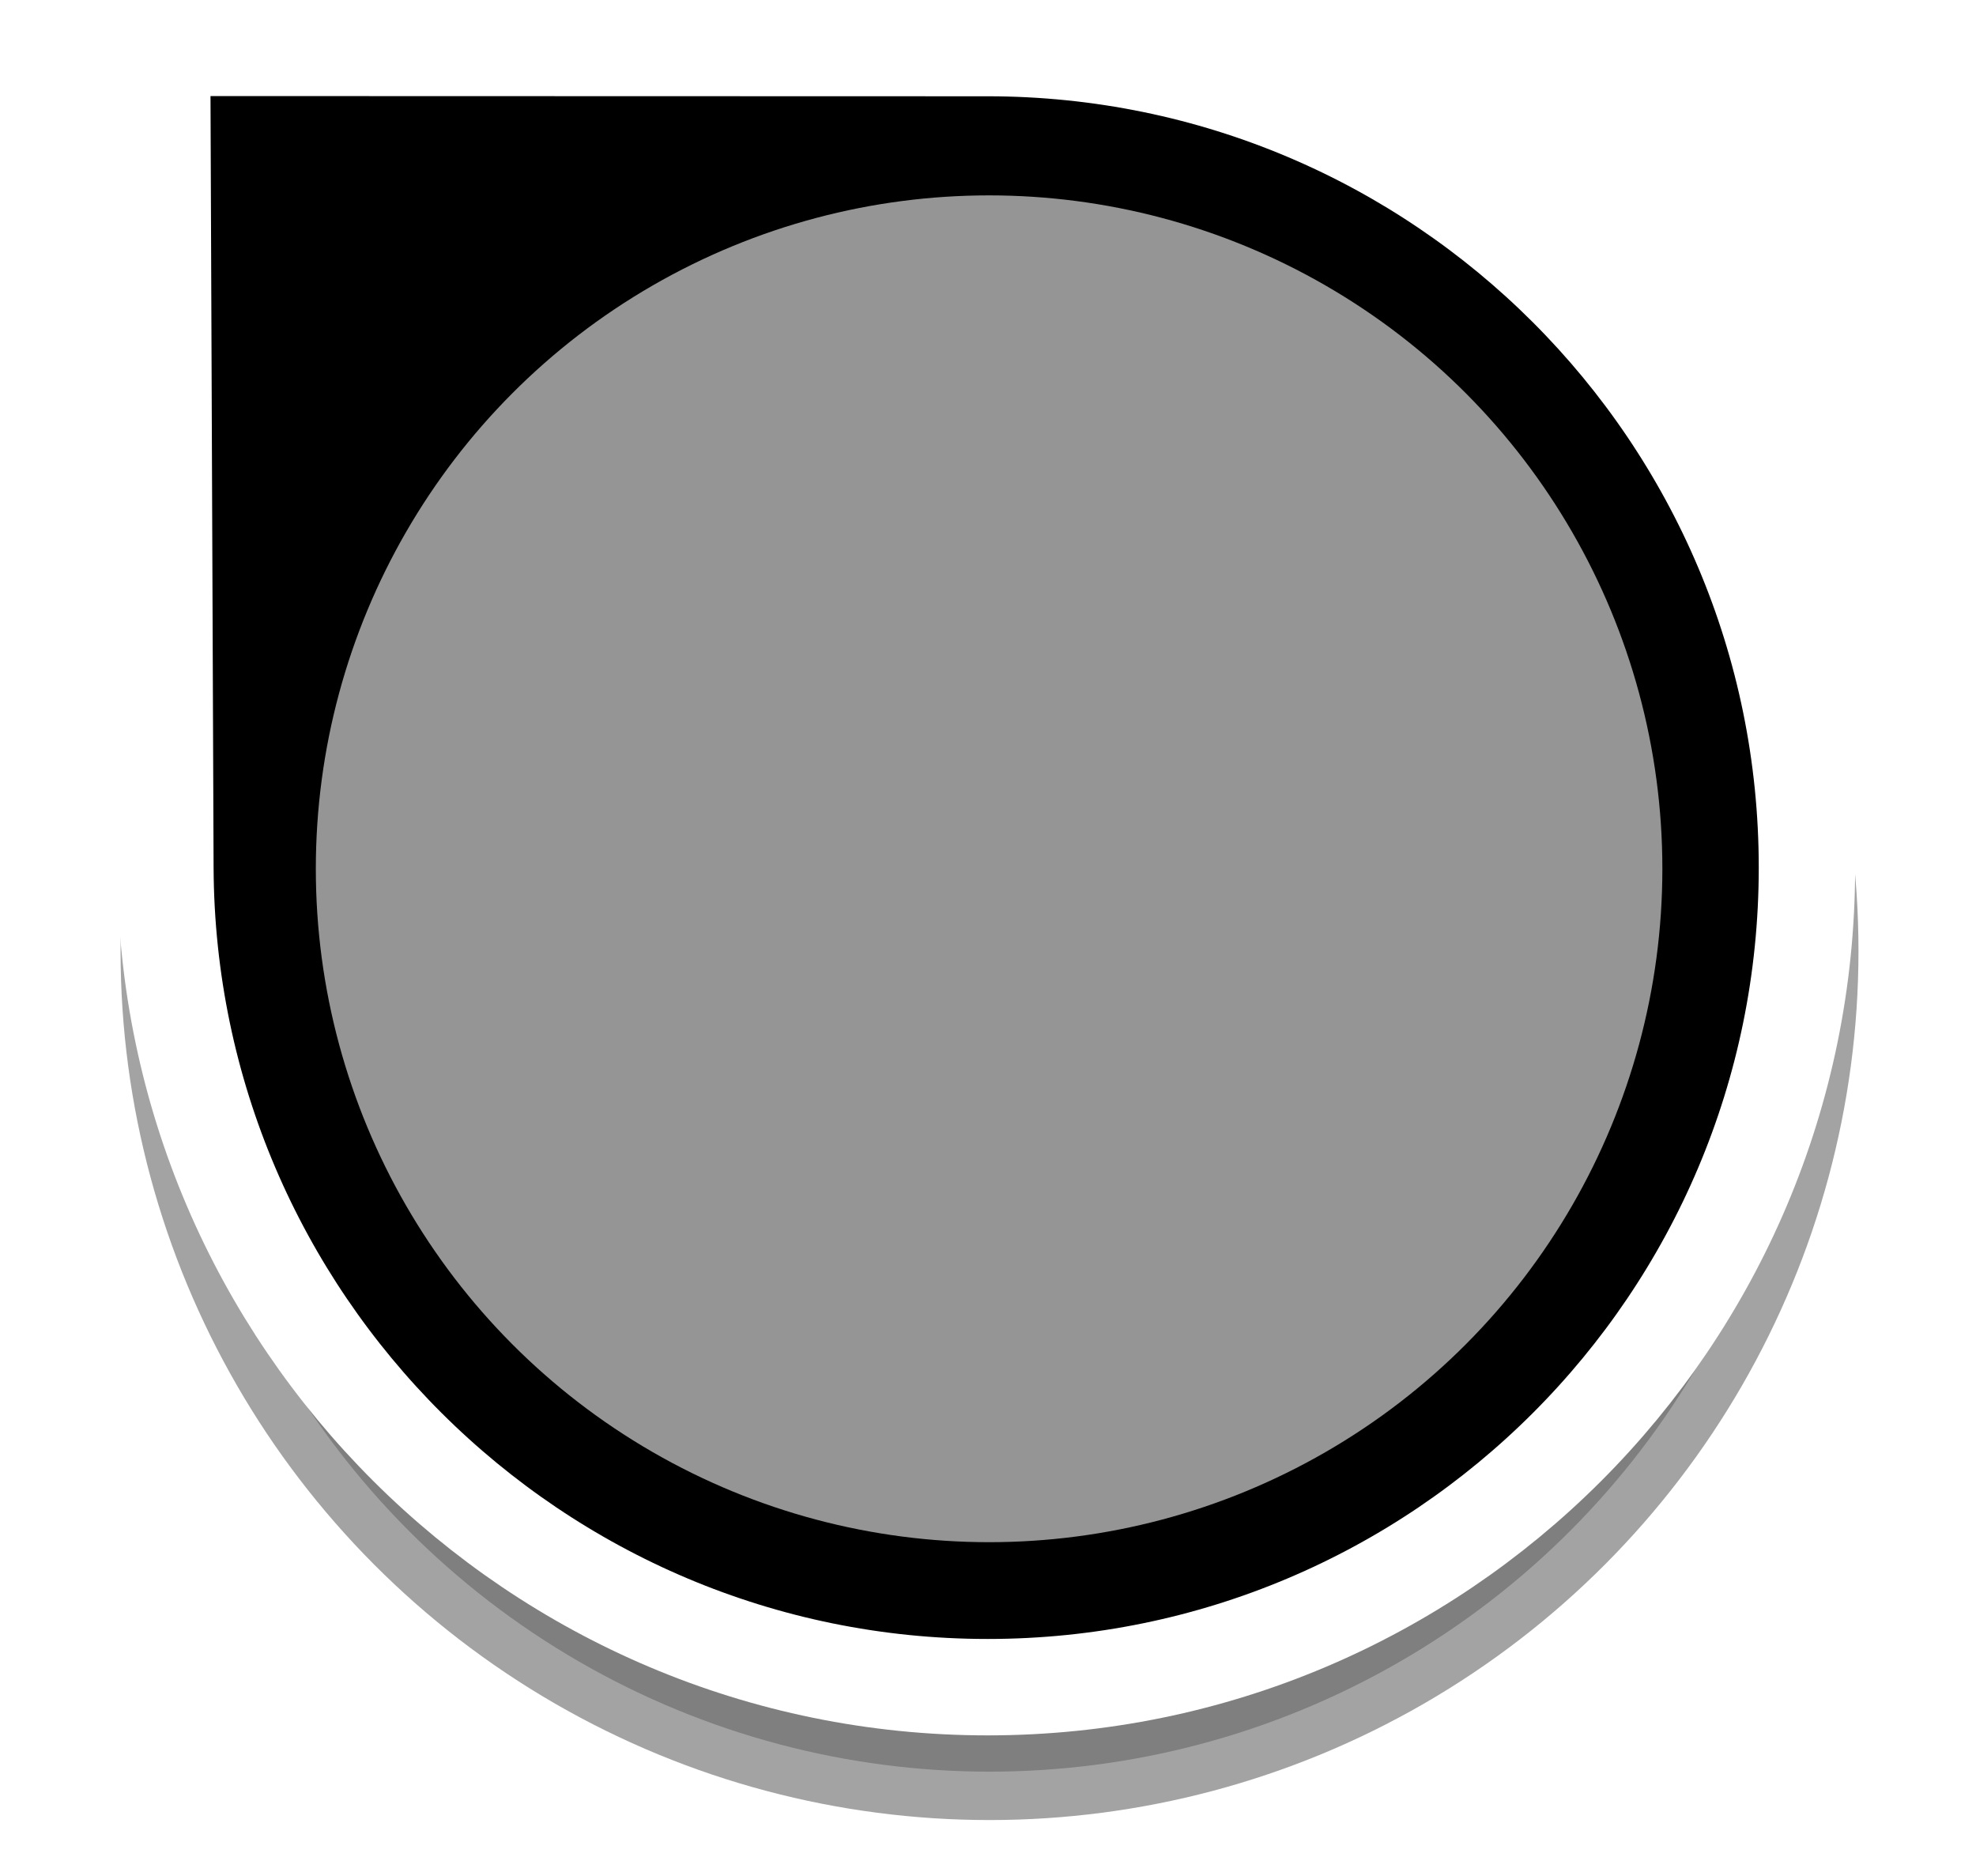 <?xml version="1.0" encoding="UTF-8" standalone="no"?>
<!-- Created with Inkscape (http://www.inkscape.org/) -->

<svg
   xmlns:dc="http://purl.org/dc/elements/1.1/"
   xmlns:cc="http://creativecommons.org/ns#"
   xmlns:rdf="http://www.w3.org/1999/02/22-rdf-syntax-ns#"
   xmlns:svg="http://www.w3.org/2000/svg"
   xmlns="http://www.w3.org/2000/svg"
   xmlns:sodipodi="http://sodipodi.sourceforge.net/DTD/sodipodi-0.dtd"
   xmlns:inkscape="http://www.inkscape.org/namespaces/inkscape"
   width="5.412mm"
   height="5.137mm"
   viewBox="0 0 5.412 5.137"
   version="1.1"
   id="svg5595"
   inkscape:version="0.92.4 (unknown)"
   sodipodi:docname="color-pick.svg">
  <defs
     id="defs5589">
    <filter
       inkscape:collect="always"
       x="-0.103"
       width="1.206"
       y="-0.065"
       height="1.131"
       id="filter5601"
       style="color-interpolation-filters:sRGB">
      <feGaussianBlur
         inkscape:collect="always"
         stdDeviation="0.611"
         id="feGaussianBlur5603" />
    </filter>
  </defs>
  <sodipodi:namedview
     id="base"
     pagecolor="#ffffff"
     bordercolor="#666666"
     borderopacity="1.0"
     inkscape:pageopacity="0.0"
     inkscape:pageshadow="2"
     inkscape:zoom="15.839192"
     inkscape:cx="39.387731"
     inkscape:cy="12.554326"
     inkscape:document-units="mm"
     inkscape:current-layer="layer1"
     showgrid="false"
     inkscape:window-width="1920"
     inkscape:window-height="1016"
     inkscape:window-x="0"
     inkscape:window-y="27"
     inkscape:window-maximized="1"
     fit-margin-top="0"
     fit-margin-left="0"
     fit-margin-right="0"
     fit-margin-bottom="0" />
  <g
     inkscape:label="Layer 1"
     inkscape:groupmode="layer"
     id="layer1"
     transform="translate(-103.128,-146.265)">
    <circle
       r="8.481"
       cy="9.826"
       cx="10.227"
       id="circle7584"
       style="color:#000000;display:inline;overflow:visible;opacity:0.6;vector-effect:none;fill:#000000;fill-opacity:1;stroke:#000000;stroke-width:1;stroke-linecap:butt;stroke-linejoin:miter;stroke-miterlimit:10;stroke-dasharray:none;stroke-dashoffset:0;stroke-opacity:1;marker:none;marker-start:none;marker-mid:none;marker-end:none;paint-order:normal;filter:url(#filter5601)"
       transform="matrix(0.265,0,0,0.265,103.128,146.265)" />
    <path
       style="color:#000000;display:inline;overflow:visible;opacity:1;vector-effect:none;fill:#000000;fill-opacity:1;stroke:#ffffff;stroke-width:0.264;stroke-linecap:butt;stroke-linejoin:miter;stroke-miterlimit:10;stroke-dasharray:none;stroke-dashoffset:0;stroke-opacity:1;marker:none;marker-start:none;marker-mid:none;marker-end:none;paint-order:normal"
       d="m 108.077,148.641 c 0,1.239 -1.005,2.244 -2.244,2.244 -1.239,0 -2.247,-1.005 -2.252,-2.244 l -0.009,-2.245 2.261,6.4e-4 c 1.239,3.4e-4 2.244,1.005 2.244,2.244 z"
       id="path7523-7"
       inkscape:connector-curvature="0"
       sodipodi:nodetypes="ssscss" />
    <circle
       style="color:#000000;display:inline;overflow:visible;opacity:1;vector-effect:none;fill:#959595;fill-opacity:1;stroke:none;stroke-width:0.369;stroke-linecap:butt;stroke-linejoin:miter;stroke-miterlimit:10;stroke-dasharray:none;stroke-dashoffset:0;stroke-opacity:1;marker:none;marker-start:none;marker-mid:none;marker-end:none;paint-order:normal"
       id="path7482-1"
       cx="105.837"
       cy="148.644"
       r="1.844" />
  </g>
</svg>
